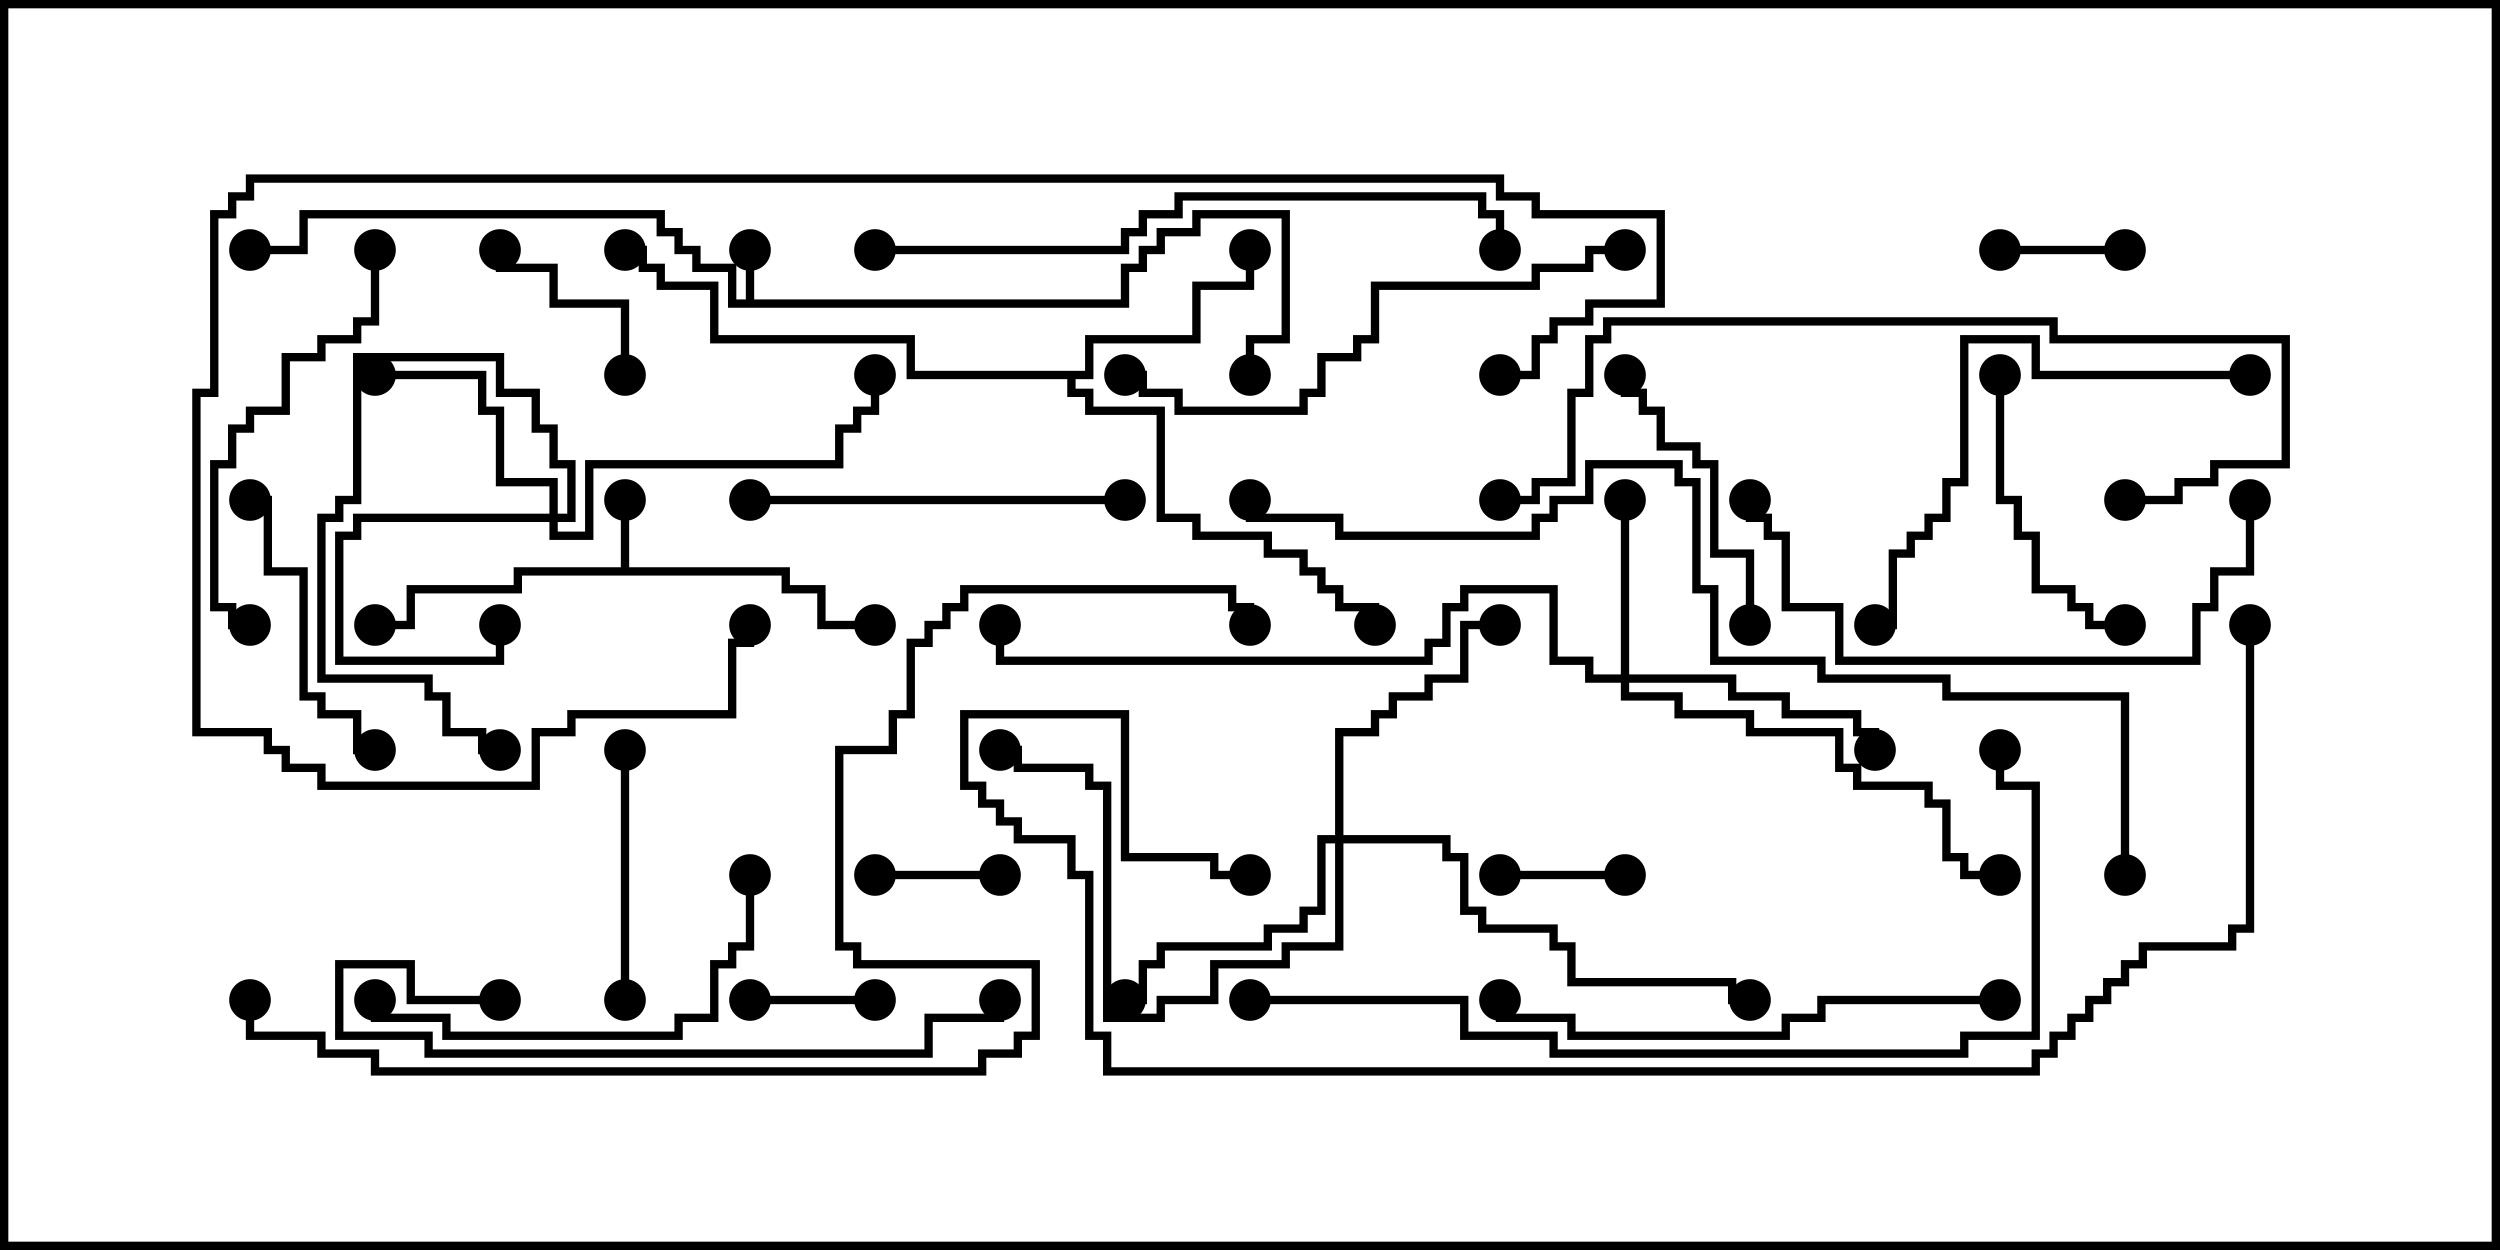 <svg version="1.1" width="30" height="15" xmlns="http://www.w3.org/2000/svg"><path d="M8.95,3.593L8.95,3L9.05,3L9.05,3.593L13.45,3.593L13.45,3.164L13.664,3.164L13.664,2.95L13.879,2.95L13.879,2.736L14.307,2.736L14.307,2.521L15.479,2.521L15.479,4.121L15.05,4.121L15.05,4.5L14.95,4.5L14.95,4.021L15.379,4.021L15.379,2.621L14.407,2.621L14.407,2.836L13.979,2.836L13.979,3.05L13.764,3.05L13.764,3.264L13.55,3.264L13.55,3.693L8.736,3.693L8.736,3.264L8.307,3.264L8.307,3.05L8.093,3.05L8.093,2.836L7.879,2.836L7.879,2.621L3.693,2.621L3.693,3.05L3,3.05L3,2.95L3.593,2.95L3.593,2.521L7.979,2.521L7.979,2.736L8.193,2.736L8.193,2.95L8.407,2.95L8.407,3.164L8.836,3.164L8.836,3.593z" stroke="none"/><path d="M7.45,6.807L7.45,6L7.55,6L7.55,6.807L9.479,6.807L9.479,7.021L9.907,7.021L9.907,7.45L10.5,7.45L10.5,7.55L9.807,7.55L9.807,7.121L9.379,7.121L9.379,6.907L6.264,6.907L6.264,7.121L4.979,7.121L4.979,7.55L4.5,7.55L4.5,7.45L4.879,7.45L4.879,7.021L6.164,7.021L6.164,6.807z" stroke="none"/><path d="M13.021,4.45L13.021,4.021L14.307,4.021L14.307,3.379L14.95,3.379L14.95,3L15.05,3L15.05,3.479L14.407,3.479L14.407,4.121L13.121,4.121L13.121,4.55L12.907,4.55L12.907,4.664L13.121,4.664L13.121,4.879L13.979,4.879L13.979,6.164L14.407,6.164L14.407,6.379L15.264,6.379L15.264,6.593L15.693,6.593L15.693,6.807L15.907,6.807L15.907,7.021L16.121,7.021L16.121,7.236L16.55,7.236L16.55,7.5L16.45,7.5L16.45,7.336L16.021,7.336L16.021,7.121L15.807,7.121L15.807,6.907L15.593,6.907L15.593,6.693L15.164,6.693L15.164,6.479L14.307,6.479L14.307,6.264L13.879,6.264L13.879,4.979L13.021,4.979L13.021,4.764L12.807,4.764L12.807,4.55L10.879,4.55L10.879,4.121L8.521,4.121L8.521,3.479L7.879,3.479L7.879,3.264L7.664,3.264L7.664,3.05L7.5,3.05L7.5,2.95L7.764,2.95L7.764,3.164L7.979,3.164L7.979,3.379L8.621,3.379L8.621,4.021L10.979,4.021L10.979,4.45z" stroke="none"/><path d="M6.593,6.164L6.593,5.836L5.95,5.836L5.95,4.979L5.736,4.979L5.736,4.55L4.5,4.55L4.5,4.45L5.836,4.45L5.836,4.879L6.05,4.879L6.05,5.736L6.693,5.736L6.693,6.164L6.807,6.164L6.807,5.621L6.593,5.621L6.593,5.193L6.379,5.193L6.379,4.764L5.95,4.764L5.95,4.336L4.336,4.336L4.336,6.05L4.121,6.05L4.121,6.264L3.907,6.264L3.907,8.093L5.193,8.093L5.193,8.307L5.407,8.307L5.407,8.736L5.836,8.736L5.836,8.95L6,8.95L6,9.05L5.736,9.05L5.736,8.836L5.307,8.836L5.307,8.407L5.093,8.407L5.093,8.193L3.807,8.193L3.807,6.164L4.021,6.164L4.021,5.95L4.236,5.95L4.236,4.236L6.05,4.236L6.05,4.664L6.479,4.664L6.479,5.093L6.693,5.093L6.693,5.521L6.907,5.521L6.907,6.264L6.693,6.264L6.693,6.379L7.021,6.379L7.021,5.521L10.021,5.521L10.021,5.093L10.236,5.093L10.236,4.879L10.45,4.879L10.45,4.5L10.55,4.5L10.55,4.979L10.336,4.979L10.336,5.193L10.121,5.193L10.121,5.621L7.121,5.621L7.121,6.479L6.593,6.479L6.593,6.264L4.336,6.264L4.336,6.479L4.121,6.479L4.121,7.879L5.95,7.879L5.95,7.5L6.05,7.5L6.05,7.979L4.021,7.979L4.021,6.379L4.236,6.379L4.236,6.164z" stroke="none"/><path d="M19.45,8.093L19.45,6L19.55,6L19.55,8.093L20.836,8.093L20.836,8.307L21.479,8.307L21.479,8.521L22.336,8.521L22.336,8.736L22.55,8.736L22.55,9L22.45,9L22.45,8.836L22.236,8.836L22.236,8.621L21.379,8.621L21.379,8.407L20.736,8.407L20.736,8.193L19.55,8.193L19.55,8.307L20.193,8.307L20.193,8.521L21.05,8.521L21.05,8.736L22.121,8.736L22.121,9.164L22.336,9.164L22.336,9.379L23.193,9.379L23.193,9.593L23.407,9.593L23.407,10.236L23.621,10.236L23.621,10.45L24,10.45L24,10.55L23.521,10.55L23.521,10.336L23.307,10.336L23.307,9.693L23.093,9.693L23.093,9.479L22.236,9.479L22.236,9.264L22.021,9.264L22.021,8.836L20.95,8.836L20.95,8.621L20.093,8.621L20.093,8.407L19.45,8.407L19.45,8.193L19.021,8.193L19.021,7.979L18.593,7.979L18.593,7.121L17.621,7.121L17.621,7.336L17.407,7.336L17.407,7.764L17.193,7.764L17.193,7.979L11.95,7.979L11.95,7.5L12.05,7.5L12.05,7.879L17.093,7.879L17.093,7.664L17.307,7.664L17.307,7.236L17.521,7.236L17.521,7.021L18.693,7.021L18.693,7.879L19.121,7.879L19.121,8.093z" stroke="none"/><path d="M16.021,10.021L16.021,8.736L16.45,8.736L16.45,8.521L16.664,8.521L16.664,8.307L17.093,8.307L17.093,8.093L17.521,8.093L17.521,7.45L18,7.45L18,7.55L17.621,7.55L17.621,8.193L17.193,8.193L17.193,8.407L16.764,8.407L16.764,8.621L16.55,8.621L16.55,8.836L16.121,8.836L16.121,10.021L17.407,10.021L17.407,10.236L17.621,10.236L17.621,10.879L17.836,10.879L17.836,11.093L18.693,11.093L18.693,11.307L18.907,11.307L18.907,11.736L20.836,11.736L20.836,11.95L21,11.95L21,12.05L20.736,12.05L20.736,11.836L18.807,11.836L18.807,11.407L18.593,11.407L18.593,11.193L17.736,11.193L17.736,10.979L17.521,10.979L17.521,10.336L17.307,10.336L17.307,10.121L16.121,10.121L16.121,11.407L15.479,11.407L15.479,11.621L14.621,11.621L14.621,12.05L13.979,12.05L13.979,12.264L13.236,12.264L13.236,9.479L13.021,9.479L13.021,9.264L12.164,9.264L12.164,9.05L12,9.05L12,8.95L12.264,8.95L12.264,9.164L13.121,9.164L13.121,9.379L13.336,9.379L13.336,12.164L13.879,12.164L13.879,11.95L14.521,11.95L14.521,11.521L15.379,11.521L15.379,11.307L16.021,11.307L16.021,10.121L15.907,10.121L15.907,10.979L15.693,10.979L15.693,11.193L15.264,11.193L15.264,11.407L13.979,11.407L13.979,11.621L13.764,11.621L13.764,12.05L13.5,12.05L13.5,11.95L13.664,11.95L13.664,11.521L13.879,11.521L13.879,11.307L15.164,11.307L15.164,11.093L15.593,11.093L15.593,10.879L15.807,10.879L15.807,10.021z" stroke="none"/><path d="M18,10.55L18,10.45L19.5,10.45L19.5,10.55z" stroke="none"/><path d="M25.5,2.95L25.5,3.05L24,3.05L24,2.95z" stroke="none"/><path d="M9,12.05L9,11.95L10.5,11.95L10.5,12.05z" stroke="none"/><path d="M10.5,10.55L10.5,10.45L12,10.45L12,10.55z" stroke="none"/><path d="M7.55,4.5L7.45,4.5L7.45,3.693L6.593,3.693L6.593,3.264L5.95,3.264L5.95,3L6.05,3L6.05,3.164L6.693,3.164L6.693,3.593L7.55,3.593z" stroke="none"/><path d="M7.45,9L7.55,9L7.55,12L7.45,12z" stroke="none"/><path d="M23.95,4.5L24.05,4.5L24.05,5.95L24.264,5.95L24.264,6.379L24.479,6.379L24.479,7.021L24.907,7.021L24.907,7.236L25.121,7.236L25.121,7.45L25.5,7.45L25.5,7.55L25.021,7.55L25.021,7.336L24.807,7.336L24.807,7.121L24.379,7.121L24.379,6.479L24.164,6.479L24.164,6.05L23.95,6.05z" stroke="none"/><path d="M21.05,7.5L20.95,7.5L20.95,6.693L20.521,6.693L20.521,5.621L20.307,5.621L20.307,5.407L19.879,5.407L19.879,4.979L19.664,4.979L19.664,4.764L19.45,4.764L19.45,4.5L19.55,4.5L19.55,4.664L19.764,4.664L19.764,4.879L19.979,4.879L19.979,5.307L20.407,5.307L20.407,5.521L20.621,5.521L20.621,6.593L21.05,6.593z" stroke="none"/><path d="M4.5,8.95L4.5,9.05L4.236,9.05L4.236,8.621L3.807,8.621L3.807,8.407L3.593,8.407L3.593,6.907L3.164,6.907L3.164,6.05L3,6.05L3,5.95L3.264,5.95L3.264,6.807L3.693,6.807L3.693,8.307L3.907,8.307L3.907,8.521L4.336,8.521L4.336,8.95z" stroke="none"/><path d="M13.5,5.95L13.5,6.05L9,6.05L9,5.95z" stroke="none"/><path d="M8.95,10.5L9.05,10.5L9.05,11.407L8.836,11.407L8.836,11.621L8.621,11.621L8.621,12.264L8.193,12.264L8.193,12.479L5.307,12.479L5.307,12.264L4.45,12.264L4.45,12L4.55,12L4.55,12.164L5.407,12.164L5.407,12.379L8.093,12.379L8.093,12.164L8.521,12.164L8.521,11.521L8.736,11.521L8.736,11.307L8.95,11.307z" stroke="none"/><path d="M4.45,3L4.55,3L4.55,3.907L4.336,3.907L4.336,4.121L3.907,4.121L3.907,4.336L3.479,4.336L3.479,4.979L3.05,4.979L3.05,5.193L2.836,5.193L2.836,5.621L2.621,5.621L2.621,7.236L2.836,7.236L2.836,7.45L3,7.45L3,7.55L2.736,7.55L2.736,7.336L2.521,7.336L2.521,5.521L2.736,5.521L2.736,5.093L2.95,5.093L2.95,4.879L3.379,4.879L3.379,4.236L3.807,4.236L3.807,4.021L4.236,4.021L4.236,3.807L4.45,3.807z" stroke="none"/><path d="M27,4.45L27,4.55L24.379,4.55L24.379,4.121L23.621,4.121L23.621,5.836L23.407,5.836L23.407,6.264L23.193,6.264L23.193,6.479L22.979,6.479L22.979,6.693L22.764,6.693L22.764,7.55L22.5,7.55L22.5,7.45L22.664,7.45L22.664,6.593L22.879,6.593L22.879,6.379L23.093,6.379L23.093,6.164L23.307,6.164L23.307,5.736L23.521,5.736L23.521,4.021L24.479,4.021L24.479,4.45z" stroke="none"/><path d="M24,11.95L24,12.05L21.907,12.05L21.907,12.264L21.479,12.264L21.479,12.479L18.807,12.479L18.807,12.264L17.95,12.264L17.95,12L18.05,12L18.05,12.164L18.907,12.164L18.907,12.379L21.379,12.379L21.379,12.164L21.807,12.164L21.807,11.95z" stroke="none"/><path d="M26.95,6L27.05,6L27.05,6.907L26.621,6.907L26.621,7.336L26.407,7.336L26.407,7.979L22.021,7.979L22.021,7.336L21.379,7.336L21.379,6.479L21.164,6.479L21.164,6.264L20.95,6.264L20.95,6L21.05,6L21.05,6.164L21.264,6.164L21.264,6.379L21.479,6.379L21.479,7.236L22.121,7.236L22.121,7.879L26.307,7.879L26.307,7.236L26.521,7.236L26.521,6.807L26.95,6.807z" stroke="none"/><path d="M6,11.95L6,12.05L4.879,12.05L4.879,11.621L4.121,11.621L4.121,12.379L5.193,12.379L5.193,12.593L11.093,12.593L11.093,12.164L11.95,12.164L11.95,12L12.05,12L12.05,12.264L11.193,12.264L11.193,12.693L5.093,12.693L5.093,12.479L4.021,12.479L4.021,11.521L4.979,11.521L4.979,11.95z" stroke="none"/><path d="M19.5,2.95L19.5,3.05L19.121,3.05L19.121,3.264L18.479,3.264L18.479,3.479L16.55,3.479L16.55,4.121L16.336,4.121L16.336,4.336L15.907,4.336L15.907,4.764L15.693,4.764L15.693,4.979L14.093,4.979L14.093,4.764L13.664,4.764L13.664,4.55L13.5,4.55L13.5,4.45L13.764,4.45L13.764,4.664L14.193,4.664L14.193,4.879L15.593,4.879L15.593,4.664L15.807,4.664L15.807,4.236L16.236,4.236L16.236,4.021L16.45,4.021L16.45,3.379L18.379,3.379L18.379,3.164L19.021,3.164L19.021,2.95z" stroke="none"/><path d="M10.5,3.05L10.5,2.95L13.45,2.95L13.45,2.736L13.664,2.736L13.664,2.521L14.093,2.521L14.093,2.307L17.836,2.307L17.836,2.521L18.05,2.521L18.05,3L17.95,3L17.95,2.621L17.736,2.621L17.736,2.407L14.193,2.407L14.193,2.621L13.764,2.621L13.764,2.836L13.55,2.836L13.55,3.05z" stroke="none"/><path d="M25.5,6.05L25.5,5.95L26.093,5.95L26.093,5.736L26.521,5.736L26.521,5.521L27.379,5.521L27.379,4.121L24.593,4.121L24.593,3.907L19.336,3.907L19.336,4.121L19.121,4.121L19.121,4.764L18.907,4.764L18.907,5.836L18.479,5.836L18.479,6.05L18,6.05L18,5.95L18.379,5.95L18.379,5.736L18.807,5.736L18.807,4.664L19.021,4.664L19.021,4.021L19.236,4.021L19.236,3.807L24.693,3.807L24.693,4.021L27.479,4.021L27.479,5.621L26.621,5.621L26.621,5.836L26.193,5.836L26.193,6.05z" stroke="none"/><path d="M15,12.05L15,11.95L17.621,11.95L17.621,12.379L18.693,12.379L18.693,12.593L23.521,12.593L23.521,12.379L24.379,12.379L24.379,9.479L23.95,9.479L23.95,9L24.05,9L24.05,9.379L24.479,9.379L24.479,12.479L23.621,12.479L23.621,12.693L18.593,12.693L18.593,12.479L17.521,12.479L17.521,12.05z" stroke="none"/><path d="M18,4.55L18,4.45L18.379,4.45L18.379,4.021L18.593,4.021L18.593,3.807L19.021,3.807L19.021,3.593L19.879,3.593L19.879,2.621L18.379,2.621L18.379,2.407L17.95,2.407L17.95,2.193L3.05,2.193L3.05,2.407L2.836,2.407L2.836,2.621L2.621,2.621L2.621,4.764L2.407,4.764L2.407,8.736L3.264,8.736L3.264,8.95L3.479,8.95L3.479,9.164L3.907,9.164L3.907,9.379L6.379,9.379L6.379,8.736L6.807,8.736L6.807,8.521L8.736,8.521L8.736,7.664L8.95,7.664L8.95,7.5L9.05,7.5L9.05,7.764L8.836,7.764L8.836,8.621L6.907,8.621L6.907,8.836L6.479,8.836L6.479,9.479L3.807,9.479L3.807,9.264L3.379,9.264L3.379,9.05L3.164,9.05L3.164,8.836L2.307,8.836L2.307,4.664L2.521,4.664L2.521,2.521L2.736,2.521L2.736,2.307L2.95,2.307L2.95,2.093L18.05,2.093L18.05,2.307L18.479,2.307L18.479,2.521L19.979,2.521L19.979,3.693L19.121,3.693L19.121,3.907L18.693,3.907L18.693,4.121L18.479,4.121L18.479,4.55z" stroke="none"/><path d="M25.55,10.5L25.45,10.5L25.45,8.407L23.307,8.407L23.307,8.193L21.807,8.193L21.807,7.979L20.521,7.979L20.521,7.121L20.307,7.121L20.307,5.836L20.093,5.836L20.093,5.621L19.121,5.621L19.121,6.05L18.693,6.05L18.693,6.264L18.479,6.264L18.479,6.479L16.021,6.479L16.021,6.264L14.95,6.264L14.95,6L15.05,6L15.05,6.164L16.121,6.164L16.121,6.379L18.379,6.379L18.379,6.164L18.593,6.164L18.593,5.95L19.021,5.95L19.021,5.521L20.193,5.521L20.193,5.736L20.407,5.736L20.407,7.021L20.621,7.021L20.621,7.879L21.907,7.879L21.907,8.093L23.407,8.093L23.407,8.307L25.55,8.307z" stroke="none"/><path d="M26.95,7.5L27.05,7.5L27.05,11.193L26.836,11.193L26.836,11.407L25.764,11.407L25.764,11.621L25.55,11.621L25.55,11.836L25.336,11.836L25.336,12.05L25.121,12.05L25.121,12.264L24.907,12.264L24.907,12.479L24.693,12.479L24.693,12.693L24.479,12.693L24.479,12.907L13.236,12.907L13.236,12.479L13.021,12.479L13.021,10.55L12.807,10.55L12.807,10.121L12.164,10.121L12.164,9.907L11.95,9.907L11.95,9.693L11.736,9.693L11.736,9.479L11.521,9.479L11.521,8.521L13.55,8.521L13.55,10.236L14.621,10.236L14.621,10.45L15,10.45L15,10.55L14.521,10.55L14.521,10.336L13.45,10.336L13.45,8.621L11.621,8.621L11.621,9.379L11.836,9.379L11.836,9.593L12.05,9.593L12.05,9.807L12.264,9.807L12.264,10.021L12.907,10.021L12.907,10.45L13.121,10.45L13.121,12.379L13.336,12.379L13.336,12.807L24.379,12.807L24.379,12.593L24.593,12.593L24.593,12.379L24.807,12.379L24.807,12.164L25.021,12.164L25.021,11.95L25.236,11.95L25.236,11.736L25.45,11.736L25.45,11.521L25.664,11.521L25.664,11.307L26.736,11.307L26.736,11.093L26.95,11.093z" stroke="none"/><path d="M2.95,12L3.05,12L3.05,12.379L3.907,12.379L3.907,12.593L4.55,12.593L4.55,12.807L11.736,12.807L11.736,12.593L12.164,12.593L12.164,12.379L12.379,12.379L12.379,11.621L10.236,11.621L10.236,11.407L10.021,11.407L10.021,8.95L10.664,8.95L10.664,8.521L10.879,8.521L10.879,7.664L11.093,7.664L11.093,7.45L11.307,7.45L11.307,7.236L11.521,7.236L11.521,7.021L14.836,7.021L14.836,7.236L15.05,7.236L15.05,7.5L14.95,7.5L14.95,7.336L14.736,7.336L14.736,7.121L11.621,7.121L11.621,7.336L11.407,7.336L11.407,7.55L11.193,7.55L11.193,7.764L10.979,7.764L10.979,8.621L10.764,8.621L10.764,9.05L10.121,9.05L10.121,11.307L10.336,11.307L10.336,11.521L12.479,11.521L12.479,12.479L12.264,12.479L12.264,12.693L11.836,12.693L11.836,12.907L4.45,12.907L4.45,12.693L3.807,12.693L3.807,12.479L2.95,12.479z" stroke="none"/><circle cx="9" cy="3" r="0.25" stroke-width="0" fill="#000" /><circle cx="3" cy="3" r="0.25" stroke-width="0" fill="#000" /><circle cx="15" cy="4.5" r="0.25" stroke-width="0" fill="#000" /><circle cx="7.5" cy="6" r="0.25" stroke-width="0" fill="#000" /><circle cx="4.5" cy="7.5" r="0.25" stroke-width="0" fill="#000" /><circle cx="10.5" cy="7.5" r="0.25" stroke-width="0" fill="#000" /><circle cx="15" cy="3" r="0.25" stroke-width="0" fill="#000" /><circle cx="16.5" cy="7.5" r="0.25" stroke-width="0" fill="#000" /><circle cx="7.5" cy="3" r="0.25" stroke-width="0" fill="#000" /><circle cx="6" cy="7.5" r="0.25" stroke-width="0" fill="#000" /><circle cx="4.5" cy="4.5" r="0.25" stroke-width="0" fill="#000" /><circle cx="6" cy="9" r="0.25" stroke-width="0" fill="#000" /><circle cx="10.5" cy="4.5" r="0.25" stroke-width="0" fill="#000" /><circle cx="19.5" cy="6" r="0.25" stroke-width="0" fill="#000" /><circle cx="22.5" cy="9" r="0.25" stroke-width="0" fill="#000" /><circle cx="24" cy="10.5" r="0.25" stroke-width="0" fill="#000" /><circle cx="12" cy="7.5" r="0.25" stroke-width="0" fill="#000" /><circle cx="18" cy="7.5" r="0.25" stroke-width="0" fill="#000" /><circle cx="13.5" cy="12" r="0.25" stroke-width="0" fill="#000" /><circle cx="12" cy="9" r="0.25" stroke-width="0" fill="#000" /><circle cx="21" cy="12" r="0.25" stroke-width="0" fill="#000" /><circle cx="18" cy="10.5" r="0.25" stroke-width="0" fill="#000" /><circle cx="19.5" cy="10.5" r="0.25" stroke-width="0" fill="#000" /><circle cx="25.5" cy="3" r="0.25" stroke-width="0" fill="#000" /><circle cx="24" cy="3" r="0.25" stroke-width="0" fill="#000" /><circle cx="9" cy="12" r="0.25" stroke-width="0" fill="#000" /><circle cx="10.5" cy="12" r="0.25" stroke-width="0" fill="#000" /><circle cx="10.5" cy="10.5" r="0.25" stroke-width="0" fill="#000" /><circle cx="12" cy="10.5" r="0.25" stroke-width="0" fill="#000" /><circle cx="7.5" cy="4.5" r="0.25" stroke-width="0" fill="#000" /><circle cx="6" cy="3" r="0.25" stroke-width="0" fill="#000" /><circle cx="7.5" cy="9" r="0.25" stroke-width="0" fill="#000" /><circle cx="7.5" cy="12" r="0.25" stroke-width="0" fill="#000" /><circle cx="24" cy="4.5" r="0.25" stroke-width="0" fill="#000" /><circle cx="25.5" cy="7.5" r="0.25" stroke-width="0" fill="#000" /><circle cx="21" cy="7.5" r="0.25" stroke-width="0" fill="#000" /><circle cx="19.5" cy="4.5" r="0.25" stroke-width="0" fill="#000" /><circle cx="4.5" cy="9" r="0.25" stroke-width="0" fill="#000" /><circle cx="3" cy="6" r="0.25" stroke-width="0" fill="#000" /><circle cx="13.5" cy="6" r="0.25" stroke-width="0" fill="#000" /><circle cx="9" cy="6" r="0.25" stroke-width="0" fill="#000" /><circle cx="9" cy="10.5" r="0.25" stroke-width="0" fill="#000" /><circle cx="4.5" cy="12" r="0.25" stroke-width="0" fill="#000" /><circle cx="4.5" cy="3" r="0.25" stroke-width="0" fill="#000" /><circle cx="3" cy="7.5" r="0.25" stroke-width="0" fill="#000" /><circle cx="27" cy="4.5" r="0.25" stroke-width="0" fill="#000" /><circle cx="22.5" cy="7.5" r="0.25" stroke-width="0" fill="#000" /><circle cx="24" cy="12" r="0.25" stroke-width="0" fill="#000" /><circle cx="18" cy="12" r="0.25" stroke-width="0" fill="#000" /><circle cx="27" cy="6" r="0.25" stroke-width="0" fill="#000" /><circle cx="21" cy="6" r="0.25" stroke-width="0" fill="#000" /><circle cx="6" cy="12" r="0.25" stroke-width="0" fill="#000" /><circle cx="12" cy="12" r="0.25" stroke-width="0" fill="#000" /><circle cx="19.5" cy="3" r="0.25" stroke-width="0" fill="#000" /><circle cx="13.5" cy="4.5" r="0.25" stroke-width="0" fill="#000" /><circle cx="10.5" cy="3" r="0.25" stroke-width="0" fill="#000" /><circle cx="18" cy="3" r="0.25" stroke-width="0" fill="#000" /><circle cx="25.5" cy="6" r="0.25" stroke-width="0" fill="#000" /><circle cx="18" cy="6" r="0.25" stroke-width="0" fill="#000" /><circle cx="15" cy="12" r="0.25" stroke-width="0" fill="#000" /><circle cx="24" cy="9" r="0.25" stroke-width="0" fill="#000" /><circle cx="18" cy="4.5" r="0.25" stroke-width="0" fill="#000" /><circle cx="9" cy="7.5" r="0.25" stroke-width="0" fill="#000" /><circle cx="25.5" cy="10.5" r="0.25" stroke-width="0" fill="#000" /><circle cx="15" cy="6" r="0.25" stroke-width="0" fill="#000" /><circle cx="27" cy="7.5" r="0.25" stroke-width="0" fill="#000" /><circle cx="15" cy="10.5" r="0.25" stroke-width="0" fill="#000" /><circle cx="3" cy="12" r="0.25" stroke-width="0" fill="#000" /><circle cx="15" cy="7.5" r="0.25" stroke-width="0" fill="#000" /><rect x="0" y="0" width="30" height="15" stroke-width="0.2" stroke="#000" fill="none" /></svg>